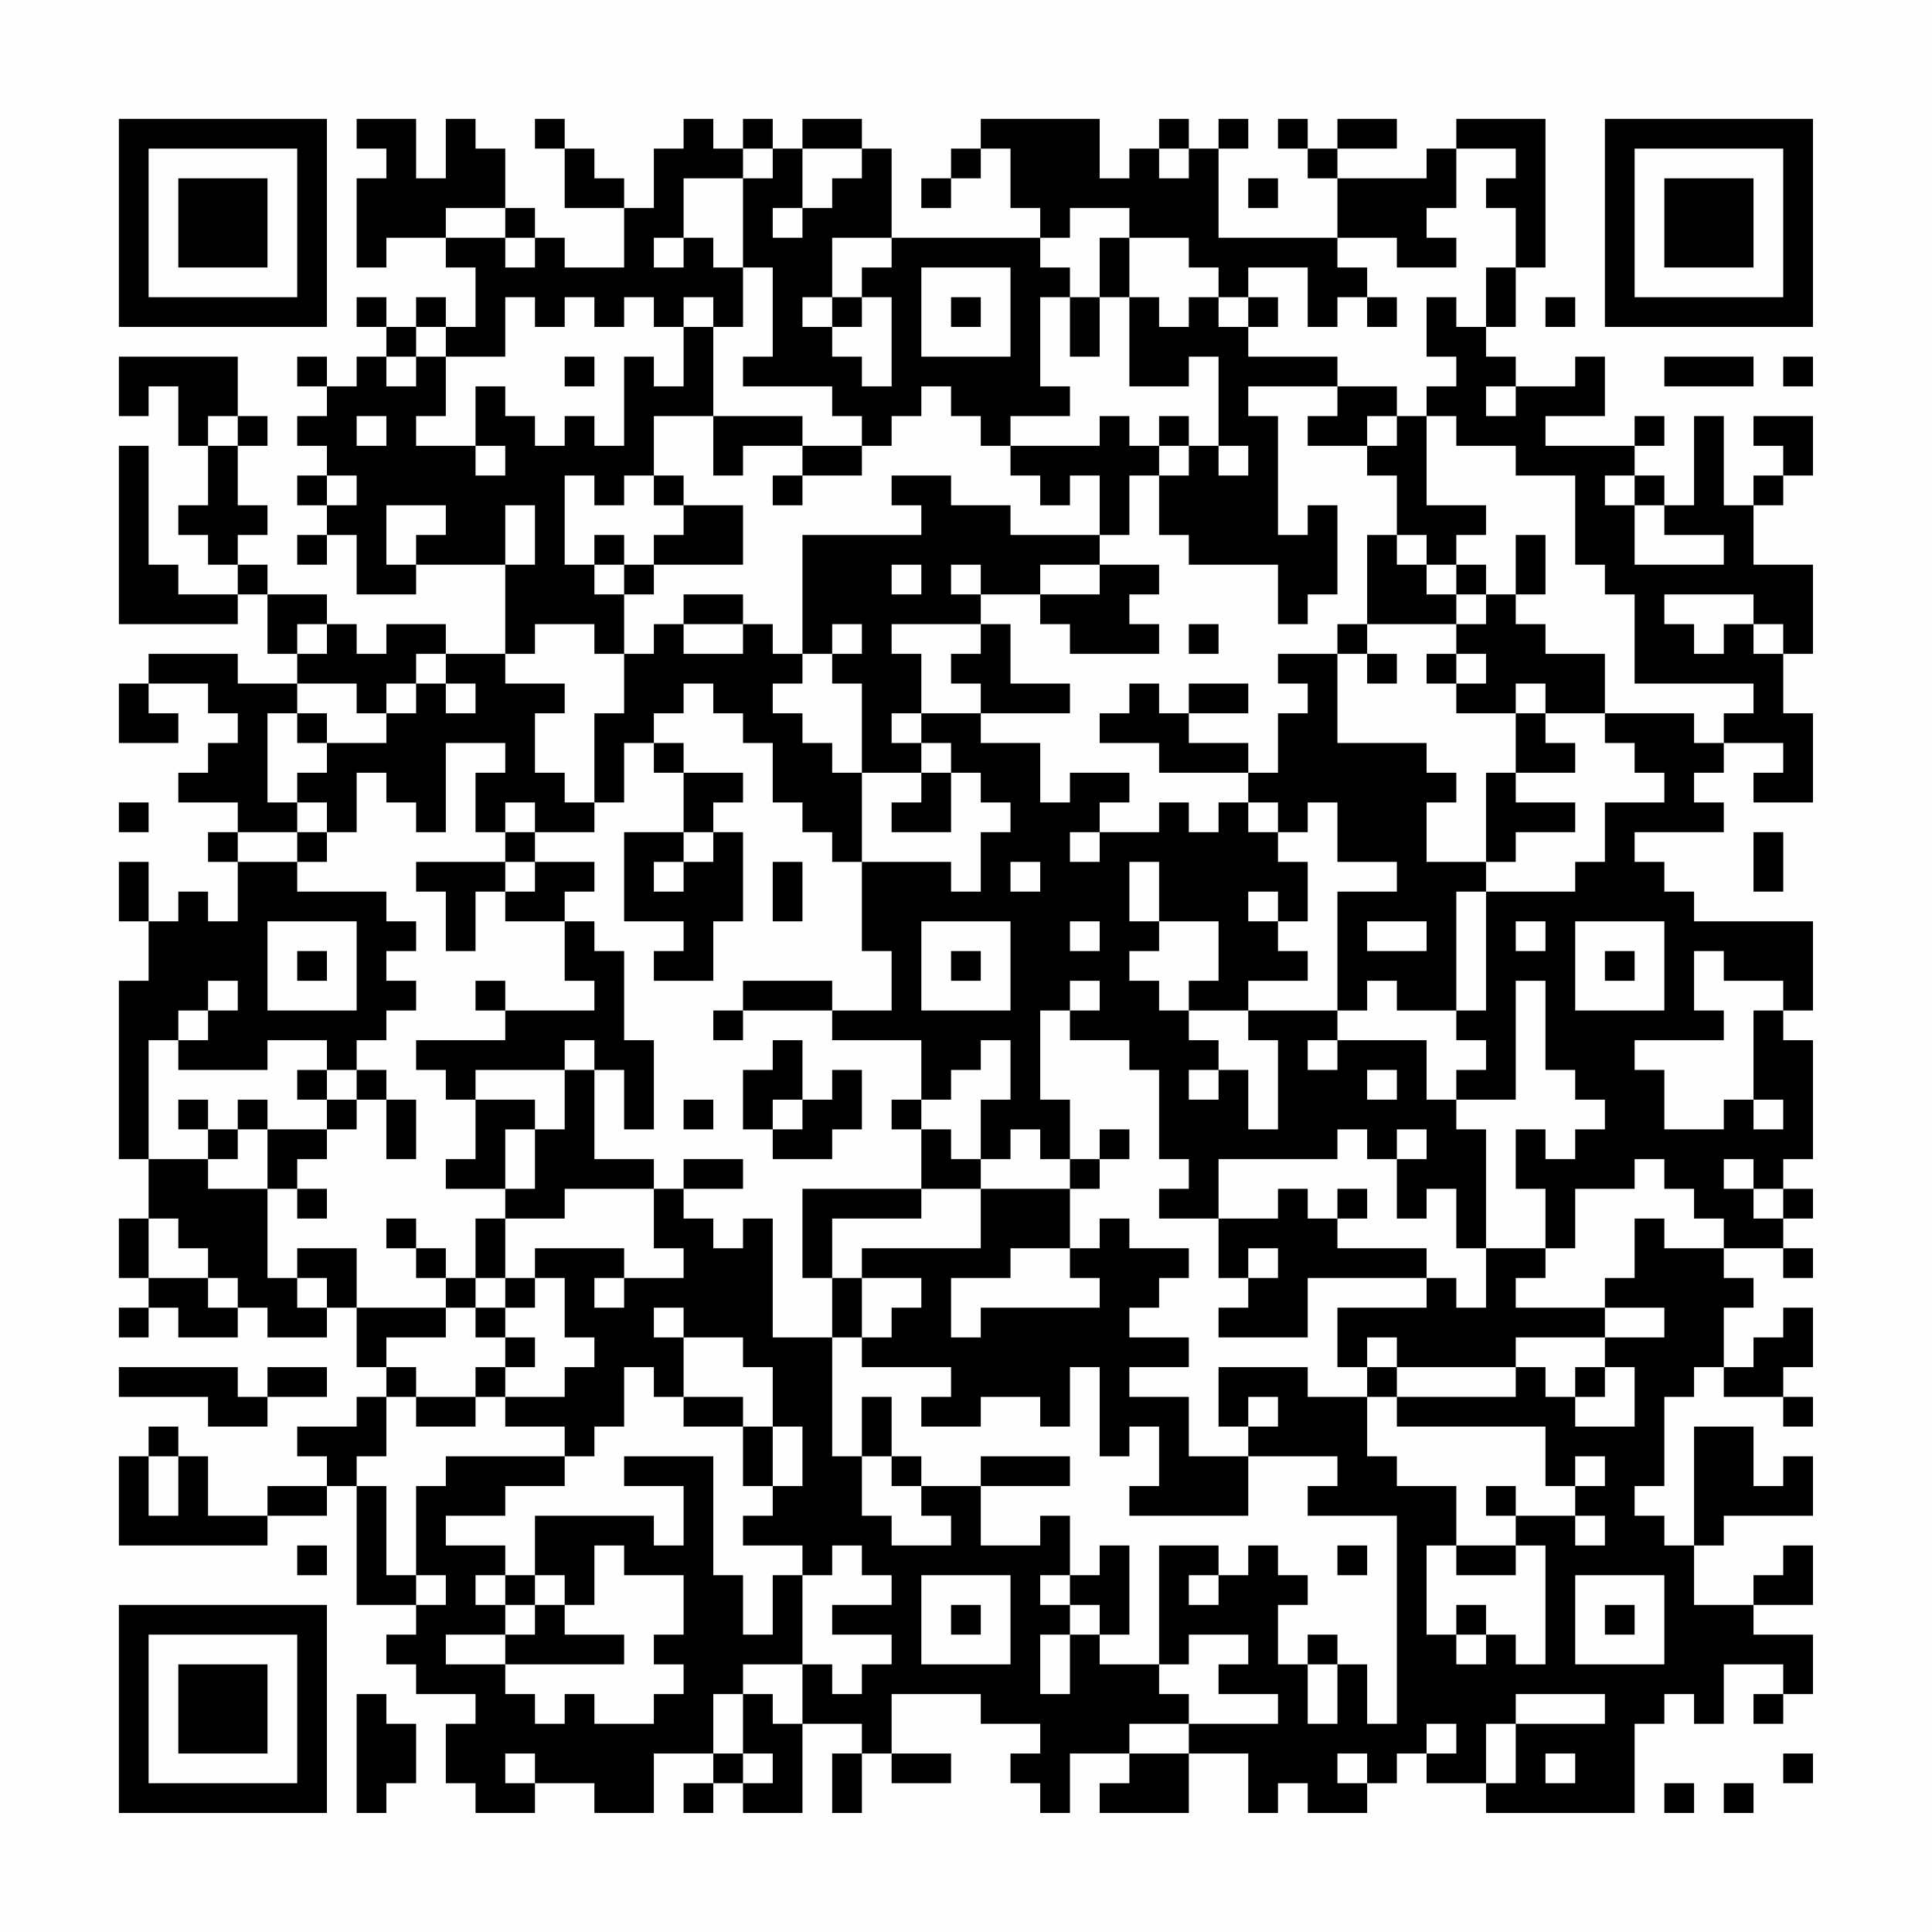 <?xml version="1.0" encoding="UTF-8"?>
<svg xmlns="http://www.w3.org/2000/svg" version="1.1" width="300" height="300" viewBox="0 0 300 300"><rect x="0" y="0" width="300" height="300" fill="#fefefe"/><g transform="scale(4.615)"><g transform="translate(4,4)"><path fill-rule="evenodd" d="M8 0L8 1L9 1L9 2L8 2L8 5L9 5L9 4L11 4L11 5L12 5L12 7L11 7L11 6L10 6L10 7L9 7L9 6L8 6L8 7L9 7L9 8L8 8L8 9L7 9L7 8L6 8L6 9L7 9L7 10L6 10L6 11L7 11L7 12L6 12L6 13L7 13L7 14L6 14L6 15L7 15L7 14L8 14L8 16L10 16L10 15L13 15L13 18L11 18L11 17L9 17L9 18L8 18L8 17L7 17L7 16L5 16L5 15L4 15L4 14L5 14L5 13L4 13L4 11L5 11L5 10L4 10L4 8L0 8L0 10L1 10L1 9L2 9L2 11L3 11L3 13L2 13L2 14L3 14L3 15L4 15L4 16L2 16L2 15L1 15L1 11L0 11L0 17L4 17L4 16L5 16L5 18L6 18L6 19L4 19L4 18L1 18L1 19L0 19L0 21L2 21L2 20L1 20L1 19L3 19L3 20L4 20L4 21L3 21L3 22L2 22L2 23L4 23L4 24L3 24L3 25L4 25L4 27L3 27L3 26L2 26L2 27L1 27L1 25L0 25L0 27L1 27L1 29L0 29L0 35L1 35L1 37L0 37L0 39L1 39L1 40L0 40L0 41L1 41L1 40L2 40L2 41L4 41L4 40L5 40L5 41L7 41L7 40L8 40L8 42L9 42L9 43L8 43L8 44L6 44L6 45L7 45L7 46L5 46L5 47L3 47L3 45L2 45L2 44L1 44L1 45L0 45L0 48L5 48L5 47L7 47L7 46L8 46L8 50L10 50L10 51L9 51L9 52L10 52L10 53L12 53L12 54L11 54L11 56L12 56L12 57L14 57L14 56L16 56L16 57L18 57L18 55L20 55L20 56L19 56L19 57L20 57L20 56L21 56L21 57L23 57L23 54L25 54L25 55L24 55L24 57L25 57L25 55L26 55L26 56L28 56L28 55L26 55L26 53L29 53L29 54L31 54L31 55L30 55L30 56L31 56L31 57L32 57L32 55L34 55L34 56L33 56L33 57L36 57L36 55L38 55L38 57L39 57L39 56L40 56L40 57L42 57L42 56L43 56L43 55L44 55L44 56L46 56L46 57L51 57L51 54L52 54L52 53L53 53L53 54L54 54L54 52L56 52L56 53L55 53L55 54L56 54L56 53L57 53L57 51L55 51L55 50L57 50L57 48L56 48L56 49L55 49L55 50L53 50L53 48L54 48L54 47L57 47L57 45L56 45L56 46L55 46L55 44L53 44L53 48L52 48L52 47L51 47L51 46L52 46L52 43L53 43L53 42L54 42L54 43L56 43L56 44L57 44L57 43L56 43L56 42L57 42L57 40L56 40L56 41L55 41L55 42L54 42L54 40L55 40L55 39L54 39L54 38L56 38L56 39L57 39L57 38L56 38L56 37L57 37L57 36L56 36L56 35L57 35L57 31L56 31L56 30L57 30L57 27L53 27L53 26L52 26L52 25L51 25L51 24L54 24L54 23L53 23L53 22L54 22L54 21L56 21L56 22L55 22L55 23L57 23L57 20L56 20L56 18L57 18L57 15L55 15L55 13L56 13L56 12L57 12L57 10L55 10L55 11L56 11L56 12L55 12L55 13L54 13L54 10L53 10L53 13L52 13L52 12L51 12L51 11L52 11L52 10L51 10L51 11L48 11L48 10L50 10L50 8L49 8L49 9L47 9L47 8L46 8L46 7L47 7L47 5L48 5L48 0L45 0L45 1L44 1L44 2L41 2L41 1L43 1L43 0L41 0L41 1L40 1L40 0L39 0L39 1L40 1L40 2L41 2L41 4L37 4L37 1L38 1L38 0L37 0L37 1L36 1L36 0L35 0L35 1L34 1L34 2L33 2L33 0L29 0L29 1L28 1L28 2L27 2L27 3L28 3L28 2L29 2L29 1L30 1L30 3L31 3L31 4L26 4L26 1L25 1L25 0L23 0L23 1L22 1L22 0L21 0L21 1L20 1L20 0L19 0L19 1L18 1L18 3L17 3L17 2L16 2L16 1L15 1L15 0L14 0L14 1L15 1L15 3L17 3L17 5L15 5L15 4L14 4L14 3L13 3L13 1L12 1L12 0L11 0L11 2L10 2L10 0ZM21 1L21 2L19 2L19 4L18 4L18 5L19 5L19 4L20 4L20 5L21 5L21 7L20 7L20 6L19 6L19 7L18 7L18 6L17 6L17 7L16 7L16 6L15 6L15 7L14 7L14 6L13 6L13 8L11 8L11 7L10 7L10 8L9 8L9 9L10 9L10 8L11 8L11 10L10 10L10 11L12 11L12 12L13 12L13 11L12 11L12 9L13 9L13 10L14 10L14 11L15 11L15 10L16 10L16 11L17 11L17 8L18 8L18 9L19 9L19 7L20 7L20 10L18 10L18 12L17 12L17 13L16 13L16 12L15 12L15 15L16 15L16 16L17 16L17 18L16 18L16 17L14 17L14 18L13 18L13 19L15 19L15 20L14 20L14 22L15 22L15 23L16 23L16 24L14 24L14 23L13 23L13 24L12 24L12 22L13 22L13 21L11 21L11 24L10 24L10 23L9 23L9 22L8 22L8 24L7 24L7 23L6 23L6 22L7 22L7 21L9 21L9 20L10 20L10 19L11 19L11 20L12 20L12 19L11 19L11 18L10 18L10 19L9 19L9 20L8 20L8 19L6 19L6 20L5 20L5 23L6 23L6 24L4 24L4 25L6 25L6 26L9 26L9 27L10 27L10 28L9 28L9 29L10 29L10 30L9 30L9 31L8 31L8 32L7 32L7 31L5 31L5 32L2 32L2 31L3 31L3 30L4 30L4 29L3 29L3 30L2 30L2 31L1 31L1 35L3 35L3 36L5 36L5 39L6 39L6 40L7 40L7 39L6 39L6 38L8 38L8 40L11 40L11 41L9 41L9 42L10 42L10 43L9 43L9 45L8 45L8 46L9 46L9 49L10 49L10 50L11 50L11 49L10 49L10 46L11 46L11 45L15 45L15 46L13 46L13 47L11 47L11 48L13 48L13 49L12 49L12 50L13 50L13 51L11 51L11 52L13 52L13 53L14 53L14 54L15 54L15 53L16 53L16 54L18 54L18 53L19 53L19 52L18 52L18 51L19 51L19 49L17 49L17 48L16 48L16 50L15 50L15 49L14 49L14 47L18 47L18 48L19 48L19 46L17 46L17 45L20 45L20 49L21 49L21 51L22 51L22 49L23 49L23 52L21 52L21 53L20 53L20 55L21 55L21 56L22 56L22 55L21 55L21 53L22 53L22 54L23 54L23 52L24 52L24 53L25 53L25 52L26 52L26 51L24 51L24 50L26 50L26 49L25 49L25 48L24 48L24 49L23 49L23 48L21 48L21 47L22 47L22 46L23 46L23 44L22 44L22 42L21 42L21 41L19 41L19 40L18 40L18 41L19 41L19 43L18 43L18 42L17 42L17 44L16 44L16 45L15 45L15 44L13 44L13 43L15 43L15 42L16 42L16 41L15 41L15 39L14 39L14 38L17 38L17 39L16 39L16 40L17 40L17 39L19 39L19 38L18 38L18 36L19 36L19 37L20 37L20 38L21 38L21 37L22 37L22 41L24 41L24 45L25 45L25 47L26 47L26 48L28 48L28 47L27 47L27 46L29 46L29 48L31 48L31 47L32 47L32 49L31 49L31 50L32 50L32 51L31 51L31 53L32 53L32 51L33 51L33 52L35 52L35 53L36 53L36 54L34 54L34 55L36 55L36 54L39 54L39 53L37 53L37 52L38 52L38 51L36 51L36 52L35 52L35 48L37 48L37 49L36 49L36 50L37 50L37 49L38 49L38 48L39 48L39 49L40 49L40 50L39 50L39 52L40 52L40 54L41 54L41 52L42 52L42 54L43 54L43 47L40 47L40 46L41 46L41 45L38 45L38 44L39 44L39 43L38 43L38 44L37 44L37 42L40 42L40 43L42 43L42 45L43 45L43 46L45 46L45 48L44 48L44 51L45 51L45 52L46 52L46 51L47 51L47 52L48 52L48 48L47 48L47 47L49 47L49 48L50 48L50 47L49 47L49 46L50 46L50 45L49 45L49 46L48 46L48 44L43 44L43 43L47 43L47 42L48 42L48 43L49 43L49 44L51 44L51 42L50 42L50 41L52 41L52 40L50 40L50 39L51 39L51 37L52 37L52 38L54 38L54 37L53 37L53 36L52 36L52 35L51 35L51 36L49 36L49 38L48 38L48 36L47 36L47 34L48 34L48 35L49 35L49 34L50 34L50 33L49 33L49 32L48 32L48 29L47 29L47 33L45 33L45 32L46 32L46 31L45 31L45 30L46 30L46 26L49 26L49 25L50 25L50 23L52 23L52 22L51 22L51 21L50 21L50 20L53 20L53 21L54 21L54 20L55 20L55 19L51 19L51 16L50 16L50 15L49 15L49 12L47 12L47 11L45 11L45 10L44 10L44 9L45 9L45 8L44 8L44 6L45 6L45 7L46 7L46 5L47 5L47 3L46 3L46 2L47 2L47 1L45 1L45 3L44 3L44 4L45 4L45 5L43 5L43 4L41 4L41 5L42 5L42 6L41 6L41 7L40 7L40 5L38 5L38 6L37 6L37 5L36 5L36 4L34 4L34 3L32 3L32 4L31 4L31 5L32 5L32 6L31 6L31 9L32 9L32 10L30 10L30 11L29 11L29 10L28 10L28 9L27 9L27 10L26 10L26 11L25 11L25 10L24 10L24 9L21 9L21 8L22 8L22 5L21 5L21 2L22 2L22 1ZM23 1L23 3L22 3L22 4L23 4L23 3L24 3L24 2L25 2L25 1ZM35 1L35 2L36 2L36 1ZM38 2L38 3L39 3L39 2ZM11 3L11 4L13 4L13 5L14 5L14 4L13 4L13 3ZM24 4L24 6L23 6L23 7L24 7L24 8L25 8L25 9L26 9L26 6L25 6L25 5L26 5L26 4ZM33 4L33 6L32 6L32 8L33 8L33 6L34 6L34 9L36 9L36 8L37 8L37 11L36 11L36 10L35 10L35 11L34 11L34 10L33 10L33 11L30 11L30 12L31 12L31 13L32 13L32 12L33 12L33 14L30 14L30 13L28 13L28 12L26 12L26 13L27 13L27 14L23 14L23 18L22 18L22 17L21 17L21 16L19 16L19 17L18 17L18 18L17 18L17 20L16 20L16 23L17 23L17 21L18 21L18 22L19 22L19 24L17 24L17 27L19 27L19 28L18 28L18 29L20 29L20 27L21 27L21 24L20 24L20 23L21 23L21 22L19 22L19 21L18 21L18 20L19 20L19 19L20 19L20 20L21 20L21 21L22 21L22 23L23 23L23 24L24 24L24 25L25 25L25 28L26 28L26 30L24 30L24 29L21 29L21 30L20 30L20 31L21 31L21 30L24 30L24 31L27 31L27 33L26 33L26 34L27 34L27 36L23 36L23 39L24 39L24 41L25 41L25 42L28 42L28 43L27 43L27 44L29 44L29 43L31 43L31 44L32 44L32 42L33 42L33 45L34 45L34 44L35 44L35 46L34 46L34 47L38 47L38 45L36 45L36 43L34 43L34 42L36 42L36 41L34 41L34 40L35 40L35 39L36 39L36 38L34 38L34 37L33 37L33 38L32 38L32 36L33 36L33 35L34 35L34 34L33 34L33 35L32 35L32 33L31 33L31 30L32 30L32 31L34 31L34 32L35 32L35 35L36 35L36 36L35 36L35 37L37 37L37 39L38 39L38 40L37 40L37 41L40 41L40 39L44 39L44 40L41 40L41 42L42 42L42 43L43 43L43 42L47 42L47 41L50 41L50 40L47 40L47 39L48 39L48 38L46 38L46 34L45 34L45 33L44 33L44 31L41 31L41 30L42 30L42 29L43 29L43 30L45 30L45 26L46 26L46 25L47 25L47 24L49 24L49 23L47 23L47 22L49 22L49 21L48 21L48 20L50 20L50 18L48 18L48 17L47 17L47 16L48 16L48 14L47 14L47 16L46 16L46 15L45 15L45 14L46 14L46 13L44 13L44 10L43 10L43 9L41 9L41 8L38 8L38 7L39 7L39 6L38 6L38 7L37 7L37 6L36 6L36 7L35 7L35 6L34 6L34 4ZM27 5L27 8L30 8L30 5ZM24 6L24 7L25 7L25 6ZM28 6L28 7L29 7L29 6ZM42 6L42 7L43 7L43 6ZM48 6L48 7L49 7L49 6ZM15 8L15 9L16 9L16 8ZM52 8L52 9L55 9L55 8ZM56 8L56 9L57 9L57 8ZM38 9L38 10L39 10L39 14L40 14L40 13L41 13L41 16L40 16L40 17L39 17L39 15L36 15L36 14L35 14L35 12L36 12L36 11L35 11L35 12L34 12L34 14L33 14L33 15L31 15L31 16L29 16L29 15L28 15L28 16L29 16L29 17L26 17L26 18L27 18L27 20L26 20L26 21L27 21L27 22L25 22L25 19L24 19L24 18L25 18L25 17L24 17L24 18L23 18L23 19L22 19L22 20L23 20L23 21L24 21L24 22L25 22L25 25L28 25L28 26L29 26L29 24L30 24L30 23L29 23L29 22L28 22L28 21L27 21L27 20L29 20L29 21L31 21L31 23L32 23L32 22L34 22L34 23L33 23L33 24L32 24L32 25L33 25L33 24L35 24L35 23L36 23L36 24L37 24L37 23L38 23L38 24L39 24L39 25L40 25L40 27L39 27L39 26L38 26L38 27L39 27L39 28L40 28L40 29L38 29L38 30L36 30L36 29L37 29L37 27L35 27L35 25L34 25L34 27L35 27L35 28L34 28L34 29L35 29L35 30L36 30L36 31L37 31L37 32L36 32L36 33L37 33L37 32L38 32L38 34L39 34L39 31L38 31L38 30L41 30L41 26L43 26L43 25L41 25L41 23L40 23L40 24L39 24L39 23L38 23L38 22L39 22L39 20L40 20L40 19L39 19L39 18L41 18L41 21L44 21L44 22L45 22L45 23L44 23L44 25L46 25L46 22L47 22L47 20L48 20L48 19L47 19L47 20L45 20L45 19L46 19L46 18L45 18L45 17L46 17L46 16L45 16L45 15L44 15L44 14L43 14L43 12L42 12L42 11L43 11L43 10L42 10L42 11L40 11L40 10L41 10L41 9ZM46 9L46 10L47 10L47 9ZM3 10L3 11L4 11L4 10ZM8 10L8 11L9 11L9 10ZM20 10L20 12L21 12L21 11L23 11L23 12L22 12L22 13L23 13L23 12L25 12L25 11L23 11L23 10ZM37 11L37 12L38 12L38 11ZM7 12L7 13L8 13L8 12ZM18 12L18 13L19 13L19 14L18 14L18 15L17 15L17 14L16 14L16 15L17 15L17 16L18 16L18 15L21 15L21 13L19 13L19 12ZM50 12L50 13L51 13L51 15L54 15L54 14L52 14L52 13L51 13L51 12ZM9 13L9 15L10 15L10 14L11 14L11 13ZM13 13L13 15L14 15L14 13ZM42 14L42 17L41 17L41 18L42 18L42 19L43 19L43 18L42 18L42 17L45 17L45 16L44 16L44 15L43 15L43 14ZM26 15L26 16L27 16L27 15ZM33 15L33 16L31 16L31 17L32 17L32 18L35 18L35 17L34 17L34 16L35 16L35 15ZM52 16L52 17L53 17L53 18L54 18L54 17L55 17L55 18L56 18L56 17L55 17L55 16ZM6 17L6 18L7 18L7 17ZM19 17L19 18L21 18L21 17ZM29 17L29 18L28 18L28 19L29 19L29 20L32 20L32 19L30 19L30 17ZM36 17L36 18L37 18L37 17ZM44 18L44 19L45 19L45 18ZM34 19L34 20L33 20L33 21L35 21L35 22L38 22L38 21L36 21L36 20L38 20L38 19L36 19L36 20L35 20L35 19ZM6 20L6 21L7 21L7 20ZM27 22L27 23L26 23L26 24L28 24L28 22ZM0 23L0 24L1 24L1 23ZM6 24L6 25L7 25L7 24ZM13 24L13 25L10 25L10 26L11 26L11 28L12 28L12 26L13 26L13 27L15 27L15 29L16 29L16 30L13 30L13 29L12 29L12 30L13 30L13 31L10 31L10 32L11 32L11 33L12 33L12 35L11 35L11 36L13 36L13 37L12 37L12 39L11 39L11 38L10 38L10 37L9 37L9 38L10 38L10 39L11 39L11 40L12 40L12 41L13 41L13 42L12 42L12 43L10 43L10 44L12 44L12 43L13 43L13 42L14 42L14 41L13 41L13 40L14 40L14 39L13 39L13 37L15 37L15 36L18 36L18 35L16 35L16 32L17 32L17 34L18 34L18 31L17 31L17 28L16 28L16 27L15 27L15 26L16 26L16 25L14 25L14 24ZM19 24L19 25L18 25L18 26L19 26L19 25L20 25L20 24ZM55 24L55 26L56 26L56 24ZM13 25L13 26L14 26L14 25ZM22 25L22 27L23 27L23 25ZM30 25L30 26L31 26L31 25ZM5 27L5 30L8 30L8 27ZM27 27L27 30L30 30L30 27ZM32 27L32 28L33 28L33 27ZM42 27L42 28L44 28L44 27ZM47 27L47 28L48 28L48 27ZM49 27L49 30L52 30L52 27ZM6 28L6 29L7 29L7 28ZM28 28L28 29L29 29L29 28ZM50 28L50 29L51 29L51 28ZM53 28L53 30L54 30L54 31L51 31L51 32L52 32L52 34L54 34L54 33L55 33L55 34L56 34L56 33L55 33L55 30L56 30L56 29L54 29L54 28ZM32 29L32 30L33 30L33 29ZM15 31L15 32L12 32L12 33L14 33L14 34L13 34L13 36L14 36L14 34L15 34L15 32L16 32L16 31ZM22 31L22 32L21 32L21 34L22 34L22 35L24 35L24 34L25 34L25 32L24 32L24 33L23 33L23 31ZM29 31L29 32L28 32L28 33L27 33L27 34L28 34L28 35L29 35L29 36L27 36L27 37L24 37L24 39L25 39L25 41L26 41L26 40L27 40L27 39L25 39L25 38L29 38L29 36L32 36L32 35L31 35L31 34L30 34L30 35L29 35L29 33L30 33L30 31ZM40 31L40 32L41 32L41 31ZM6 32L6 33L7 33L7 34L5 34L5 33L4 33L4 34L3 34L3 33L2 33L2 34L3 34L3 35L4 35L4 34L5 34L5 36L6 36L6 37L7 37L7 36L6 36L6 35L7 35L7 34L8 34L8 33L9 33L9 35L10 35L10 33L9 33L9 32L8 32L8 33L7 33L7 32ZM42 32L42 33L43 33L43 32ZM19 33L19 34L20 34L20 33ZM22 33L22 34L23 34L23 33ZM41 34L41 35L37 35L37 37L39 37L39 36L40 36L40 37L41 37L41 38L44 38L44 39L45 39L45 40L46 40L46 38L45 38L45 36L44 36L44 37L43 37L43 35L44 35L44 34L43 34L43 35L42 35L42 34ZM19 35L19 36L21 36L21 35ZM54 35L54 36L55 36L55 37L56 37L56 36L55 36L55 35ZM41 36L41 37L42 37L42 36ZM1 37L1 39L3 39L3 40L4 40L4 39L3 39L3 38L2 38L2 37ZM30 38L30 39L28 39L28 41L29 41L29 40L33 40L33 39L32 39L32 38ZM38 38L38 39L39 39L39 38ZM12 39L12 40L13 40L13 39ZM42 41L42 42L43 42L43 41ZM0 42L0 43L3 43L3 44L5 44L5 43L7 43L7 42L5 42L5 43L4 43L4 42ZM49 42L49 43L50 43L50 42ZM19 43L19 44L21 44L21 46L22 46L22 44L21 44L21 43ZM25 43L25 45L26 45L26 46L27 46L27 45L26 45L26 43ZM1 45L1 47L2 47L2 45ZM29 45L29 46L32 46L32 45ZM46 46L46 47L47 47L47 46ZM6 48L6 49L7 49L7 48ZM33 48L33 49L32 49L32 50L33 50L33 51L34 51L34 48ZM41 48L41 49L42 49L42 48ZM45 48L45 49L47 49L47 48ZM13 49L13 50L14 50L14 51L13 51L13 52L17 52L17 51L15 51L15 50L14 50L14 49ZM27 49L27 52L30 52L30 49ZM49 49L49 52L52 52L52 49ZM28 50L28 51L29 51L29 50ZM45 50L45 51L46 51L46 50ZM50 50L50 51L51 51L51 50ZM40 51L40 52L41 52L41 51ZM8 53L8 57L9 57L9 56L10 56L10 54L9 54L9 53ZM47 53L47 54L46 54L46 56L47 56L47 54L50 54L50 53ZM44 54L44 55L45 55L45 54ZM13 55L13 56L14 56L14 55ZM41 55L41 56L42 56L42 55ZM48 55L48 56L49 56L49 55ZM56 55L56 56L57 56L57 55ZM52 56L52 57L53 57L53 56ZM54 56L54 57L55 57L55 56ZM0 0L0 7L7 7L7 0ZM1 1L1 6L6 6L6 1ZM2 2L2 5L5 5L5 2ZM50 0L50 7L57 7L57 0ZM51 1L51 6L56 6L56 1ZM52 2L52 5L55 5L55 2ZM0 50L0 57L7 57L7 50ZM1 51L1 56L6 56L6 51ZM2 52L2 55L5 55L5 52Z" fill="#000000"/></g></g></svg>
